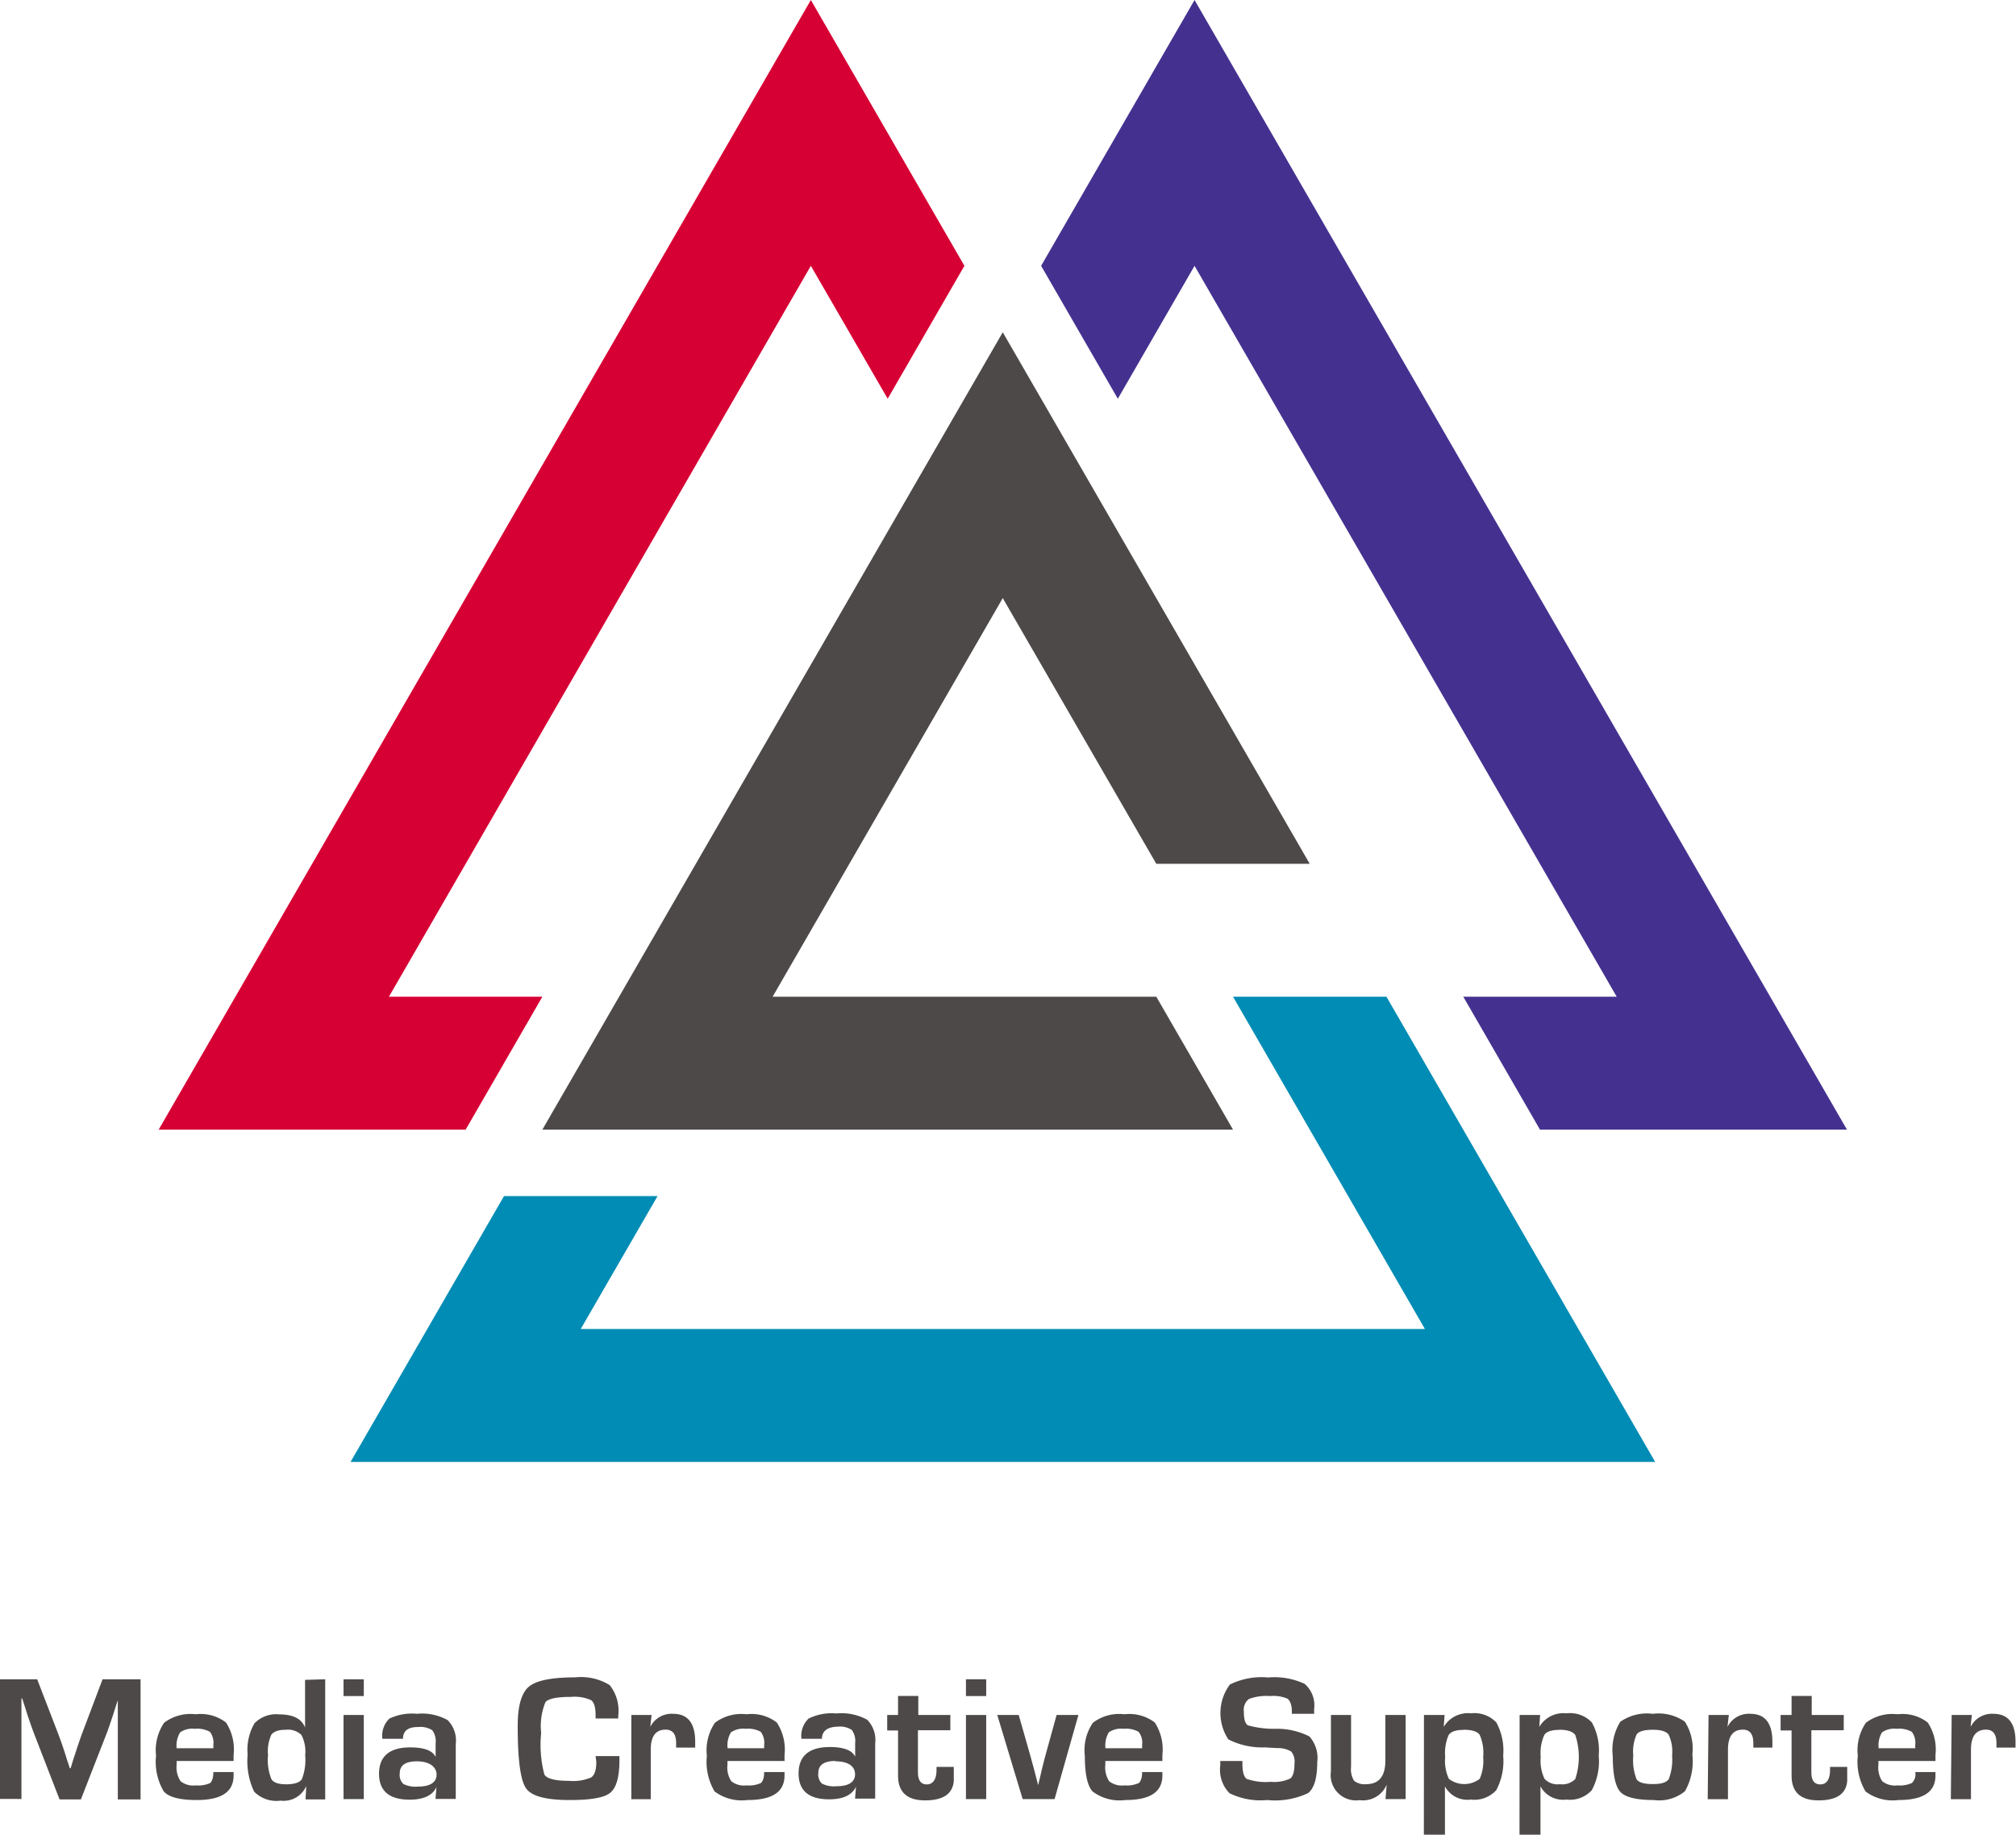 <svg xmlns="http://www.w3.org/2000/svg" viewBox="0 0 169.24 154.09"><defs><style>.cls-1{fill:#d70034;}.cls-2{fill:#44318f;}.cls-3{fill:#008cb4;}.cls-4{fill:#4c4948;}</style></defs><title>logon</title><g id="レイヤー_2" data-name="レイヤー 2"><g id="_1.パターン" data-name="1.パターン"><polygon class="cls-1" points="68.07 0 13.32 94.85 39.09 94.85 45.53 83.69 32.65 83.69 68.07 22.32 74.52 33.48 80.96 22.32 68.07 0"/><polygon class="cls-2" points="87.4 22.32 93.84 33.48 100.28 22.32 135.72 83.69 122.84 83.69 129.28 94.85 155.05 94.85 100.28 0 87.4 22.32"/><polygon class="cls-3" points="42.31 100.43 29.43 122.75 138.95 122.75 116.39 83.69 103.51 83.69 119.62 111.59 48.75 111.59 55.2 100.43 42.31 100.43"/><polygon class="cls-4" points="84.18 27.9 45.53 94.85 103.51 94.85 97.07 83.69 64.86 83.69 84.18 50.22 97.07 72.53 109.95 72.53 84.18 27.9"/><path class="cls-4" d="M11.8,141v10.09H9.89v-5.5c0-.43,0-.93,0-1.49l0-.75,0-.75H9.94l-.23.7-.22.7c-.21.63-.37,1.1-.48,1.4l-2.22,5.69H5L2.8,145.41c-.12-.32-.28-.78-.49-1.4l-.22-.7-.23-.7H1.8l0,.73,0,.74c0,.57,0,1.06,0,1.47v5.5H0V141H3.12l1.8,4.67c.13.33.29.8.49,1.4l.22.7.23.7h.07l.21-.7.23-.69c.18-.59.34-1,.47-1.39L8.61,141Z"/><path class="cls-4" d="M17.91,148.79h1.7v.28c0,1.38-1,2.07-3.1,2.07q-2.12,0-2.76-.72a4.87,4.87,0,0,1-.65-3,4.11,4.11,0,0,1,.68-2.77,3.66,3.66,0,0,1,2.65-.71,3.48,3.48,0,0,1,2.54.69,4.13,4.13,0,0,1,.64,2.72v.51H14.83c0,.16,0,.27,0,.31a2.08,2.08,0,0,0,.33,1.39,1.7,1.7,0,0,0,1.28.35,2.42,2.42,0,0,0,1.21-.2C17.82,149.53,17.91,149.24,17.91,148.79Zm0-2v-.28a1.51,1.51,0,0,0-.29-1.1,2.21,2.21,0,0,0-1.27-.25,1.76,1.76,0,0,0-1.23.3,2.11,2.11,0,0,0-.29,1.33Z"/><path class="cls-4" d="M27.3,141v10.09H25.65l.06-1.13h0a2.06,2.06,0,0,1-2.15,1.23,2.62,2.62,0,0,1-2.23-.76,6,6,0,0,1-.54-3.11,4.38,4.38,0,0,1,.58-2.63,2.53,2.53,0,0,1,2.08-.74c1.16,0,1.87.37,2.16,1.1h0v-4ZM24,145.24c-.63,0-1,.14-1.22.41a3.41,3.41,0,0,0-.28,1.73,4.31,4.31,0,0,0,.28,2c.18.3.6.44,1.25.44s1.12-.14,1.31-.43a4.41,4.41,0,0,0,.28-2,3.09,3.09,0,0,0-.31-1.71A1.62,1.62,0,0,0,24,145.24Z"/><path class="cls-4" d="M30.54,141v1.41h-1.7V141Zm0,3v7.06h-1.7V144Z"/><path class="cls-4" d="M33.83,146H32.1a2,2,0,0,1,.59-1.7A4.41,4.41,0,0,1,35,143.9a4.42,4.42,0,0,1,2.58.53,2.43,2.43,0,0,1,.68,2v4.62h-1.7l.08-1h0c-.32.7-1.08,1.06-2.25,1.06-1.71,0-2.57-.73-2.57-2.18s.87-2.21,2.62-2.21q1.76,0,2.13.81h0v-1.15a1.55,1.55,0,0,0-.28-1.1,1.85,1.85,0,0,0-1.19-.27Q33.83,145,33.83,146ZM35,147.89q-1.44,0-1.44,1a1.05,1.05,0,0,0,.3.9,2.29,2.29,0,0,0,1.24.22c1,0,1.55-.35,1.55-1S36.06,147.89,35,147.89Z"/><path class="cls-4" d="M50,147.45H52v.35c0,1.41-.26,2.31-.77,2.73s-1.65.61-3.4.61c-2,0-3.22-.32-3.68-1s-.69-2.39-.69-5.22c0-1.67.31-2.76.93-3.29s1.92-.79,3.9-.79a4.58,4.58,0,0,1,2.89.65,3.44,3.44,0,0,1,.72,2.57v.23H50v-.26c0-.66-.12-1.08-.37-1.27a3.36,3.36,0,0,0-1.7-.28c-1.19,0-1.9.15-2.14.44a5.27,5.27,0,0,0-.36,2.59A9.7,9.7,0,0,0,45.7,149c.21.35.91.53,2.08.53a3.81,3.81,0,0,0,1.85-.29c.29-.2.43-.63.43-1.3Z"/><path class="cls-4" d="M53,144h1.7l-.11,1h0a2,2,0,0,1,1.91-1.1c1.24,0,1.86.78,1.86,2.35v.49h-1.6c0-.19,0-.32,0-.38,0-.75-.29-1.13-.88-1.13-.84,0-1.25.56-1.25,1.68v4.16H53Z"/><path class="cls-4" d="M64.15,148.79h1.71v.28c0,1.38-1,2.07-3.11,2.07a3.81,3.81,0,0,1-2.76-.72,4.87,4.87,0,0,1-.65-3,4.11,4.11,0,0,1,.68-2.77,3.69,3.69,0,0,1,2.66-.71,3.46,3.46,0,0,1,2.53.69,4.12,4.12,0,0,1,.65,2.72v.51H61.07c0,.16,0,.27,0,.31a2.09,2.09,0,0,0,.32,1.39,1.7,1.7,0,0,0,1.28.35,2.39,2.39,0,0,0,1.21-.2C64.06,149.53,64.15,149.24,64.15,148.79Zm0-2v-.28a1.51,1.51,0,0,0-.29-1.1,2.19,2.19,0,0,0-1.27-.25,1.76,1.76,0,0,0-1.23.3,2.12,2.12,0,0,0-.28,1.33Z"/><path class="cls-4" d="M69,146H67.28a2,2,0,0,1,.6-1.7,4.39,4.39,0,0,1,2.34-.43,4.46,4.46,0,0,1,2.58.53,2.43,2.43,0,0,1,.67,2v4.62H71.78l.08-1h0c-.33.7-1.08,1.06-2.26,1.06-1.71,0-2.56-.73-2.56-2.18s.87-2.21,2.62-2.21q1.75,0,2.13.81h0v-1.15a1.54,1.54,0,0,0-.29-1.1,1.81,1.81,0,0,0-1.18-.27C69.44,145,69,145.37,69,146Zm1.14,1.86q-1.44,0-1.44,1a1.05,1.05,0,0,0,.3.9,2.26,2.26,0,0,0,1.24.22c1,0,1.54-.35,1.54-1S71.24,147.89,70.15,147.89Z"/><path class="cls-4" d="M79.78,144v1.28H77.06v3.55c0,.66.25,1,.74,1s.82-.39.82-1.19v-.28h1.45v.36c0,.32,0,.6,0,.83-.1,1.08-.9,1.62-2.41,1.62s-2.27-.69-2.27-2.07v-3.8h-.91V144h.91V142.4h1.7V144Z"/><path class="cls-4" d="M82.79,141v1.41h-1.7V141Zm0,3v7.06h-1.7V144Z"/><path class="cls-4" d="M90.53,144l-2,7.06H85.85L83.72,144h1.8l.93,3.26c.13.45.25.89.36,1.31l.17.66.17.66h0l.16-.66.15-.65c.12-.49.23-.93.34-1.32L88.7,144Z"/><path class="cls-4" d="M95.88,148.79h1.7v.28c0,1.38-1,2.07-3.11,2.07a3.76,3.76,0,0,1-2.75-.72c-.44-.48-.65-1.49-.65-3a4.05,4.05,0,0,1,.68-2.77,3.64,3.64,0,0,1,2.65-.71,3.49,3.49,0,0,1,2.54.69,4.13,4.13,0,0,1,.64,2.72v.51H92.79c0,.16,0,.27,0,.31a2.15,2.15,0,0,0,.32,1.39,1.72,1.72,0,0,0,1.28.35,2.44,2.44,0,0,0,1.22-.2C95.79,149.53,95.88,149.24,95.88,148.79Zm0-2v-.28a1.46,1.46,0,0,0-.3-1.1,2.15,2.15,0,0,0-1.26-.25,1.77,1.77,0,0,0-1.24.3,2.19,2.19,0,0,0-.28,1.33Z"/><path class="cls-4" d="M110.32,143.9h-1.87c0-.09,0-.16,0-.2,0-.57-.17-.93-.37-1.07a3,3,0,0,0-1.47-.22,4.1,4.1,0,0,0-1.77.25,1.14,1.14,0,0,0-.42,1.06c0,.64.11,1,.34,1.15a8.21,8.21,0,0,0,2.25.29,6,6,0,0,1,2.91.64,2.7,2.7,0,0,1,.66,2.16c0,1.34-.26,2.2-.77,2.6a6.5,6.5,0,0,1-3.43.58,5.91,5.91,0,0,1-3.16-.57,2.8,2.8,0,0,1-.78-2.34v-.37h1.86v.22c0,.7.12,1.13.37,1.29a4.83,4.83,0,0,0,2,.24,3.16,3.16,0,0,0,1.65-.28c.23-.18.35-.6.35-1.26a1.34,1.34,0,0,0-.27-1,2.13,2.13,0,0,0-1.16-.29l-1.06-.06a6.31,6.31,0,0,1-3.06-.67,4,4,0,0,1,.13-4.61,6,6,0,0,1,3.21-.59,6,6,0,0,1,3.07.54,2.39,2.39,0,0,1,.79,2.11Z"/><path class="cls-4" d="M118,144v7.06h-1.69l.1-1.21h0a2.16,2.16,0,0,1-2.28,1.3,2.12,2.12,0,0,1-2.4-2.41V144h1.69v4.34a1.88,1.88,0,0,0,.25,1.18,1.4,1.4,0,0,0,1,.29c1.09,0,1.63-.65,1.63-2V144Z"/><path class="cls-4" d="M119.54,144h1.73l-.07,1h0a2.35,2.35,0,0,1,2.28-1.14,2.54,2.54,0,0,1,2.13.76,4.9,4.9,0,0,1,.58,2.79,5.22,5.22,0,0,1-.58,2.9,2.48,2.48,0,0,1-2.14.79,2.13,2.13,0,0,1-2.17-1.11h0v4.06h-1.77Zm3.34,1.25c-.65,0-1.07.14-1.27.43a3.87,3.87,0,0,0-.29,1.85,3.56,3.56,0,0,0,.31,1.83,2.13,2.13,0,0,0,2.59,0,3.82,3.82,0,0,0,.29-1.84,3.71,3.71,0,0,0-.3-1.87C124,145.38,123.57,145.24,122.88,145.24Z"/><path class="cls-4" d="M127.57,144h1.72l-.07,1h0a2.35,2.35,0,0,1,2.28-1.14,2.52,2.52,0,0,1,2.13.76,4.82,4.82,0,0,1,.58,2.79,5.13,5.13,0,0,1-.58,2.9,2.46,2.46,0,0,1-2.13.79,2.15,2.15,0,0,1-2.18-1.11h0v4.06h-1.76Zm3.33,1.25c-.64,0-1.07.14-1.26.43a3.72,3.72,0,0,0-.3,1.85,3.54,3.54,0,0,0,.32,1.83,1.49,1.49,0,0,0,1.29.45,1.53,1.53,0,0,0,1.29-.43,5.88,5.88,0,0,0,0-3.71C132,145.38,131.59,145.24,130.9,145.24Z"/><path class="cls-4" d="M138.75,143.9a3.87,3.87,0,0,1,2.69.66,4.2,4.2,0,0,1,.63,2.76,5.09,5.09,0,0,1-.62,3.08,3.41,3.41,0,0,1-2.62.74c-1.44,0-2.38-.23-2.8-.68s-.64-1.46-.64-3a4.49,4.49,0,0,1,.63-2.89A3.92,3.92,0,0,1,138.75,143.9Zm0,1.34c-.71,0-1.16.13-1.35.38a3.48,3.48,0,0,0-.29,1.78,4.38,4.38,0,0,0,.28,2c.18.27.64.4,1.37.4s1.14-.14,1.33-.42a4.58,4.58,0,0,0,.28-2,3.31,3.31,0,0,0-.29-1.73C139.88,145.37,139.43,145.24,138.74,145.24Z"/><path class="cls-4" d="M143.43,144h1.7l-.11,1h0a2,2,0,0,1,1.91-1.1c1.24,0,1.86.78,1.86,2.35v.49h-1.6c0-.19,0-.32,0-.38,0-.75-.29-1.13-.88-1.13-.83,0-1.25.56-1.25,1.68v4.16h-1.7Z"/><path class="cls-4" d="M154.78,144v1.28h-2.72v3.55c0,.66.25,1,.75,1s.82-.39.82-1.19v-.28h1.44v.36c0,.32,0,.6,0,.83-.09,1.08-.9,1.62-2.41,1.62s-2.26-.69-2.26-2.07v-3.8h-.92V144h.92V142.4h1.69V144Z"/><path class="cls-4" d="M160.78,148.79h1.7v.28c0,1.38-1,2.07-3.11,2.07a3.79,3.79,0,0,1-2.76-.72,4.87,4.87,0,0,1-.65-3,4.11,4.11,0,0,1,.68-2.77,3.69,3.69,0,0,1,2.66-.71,3.46,3.46,0,0,1,2.53.69,4.12,4.12,0,0,1,.65,2.72v.51h-4.79c0,.16,0,.27,0,.31a2.09,2.09,0,0,0,.32,1.39,1.7,1.7,0,0,0,1.28.35,2.39,2.39,0,0,0,1.21-.2A1,1,0,0,0,160.78,148.79Zm0-2v-.28a1.51,1.51,0,0,0-.29-1.1,2.19,2.19,0,0,0-1.27-.25,1.76,1.76,0,0,0-1.23.3,2.12,2.12,0,0,0-.28,1.33Z"/><path class="cls-4" d="M163.84,144h1.69l-.1,1h0a2,2,0,0,1,1.9-1.1c1.25,0,1.87.78,1.87,2.35v.49h-1.6c0-.19,0-.32,0-.38,0-.75-.29-1.13-.88-1.13q-1.26,0-1.26,1.68v4.16h-1.69Z"/></g></g></svg>